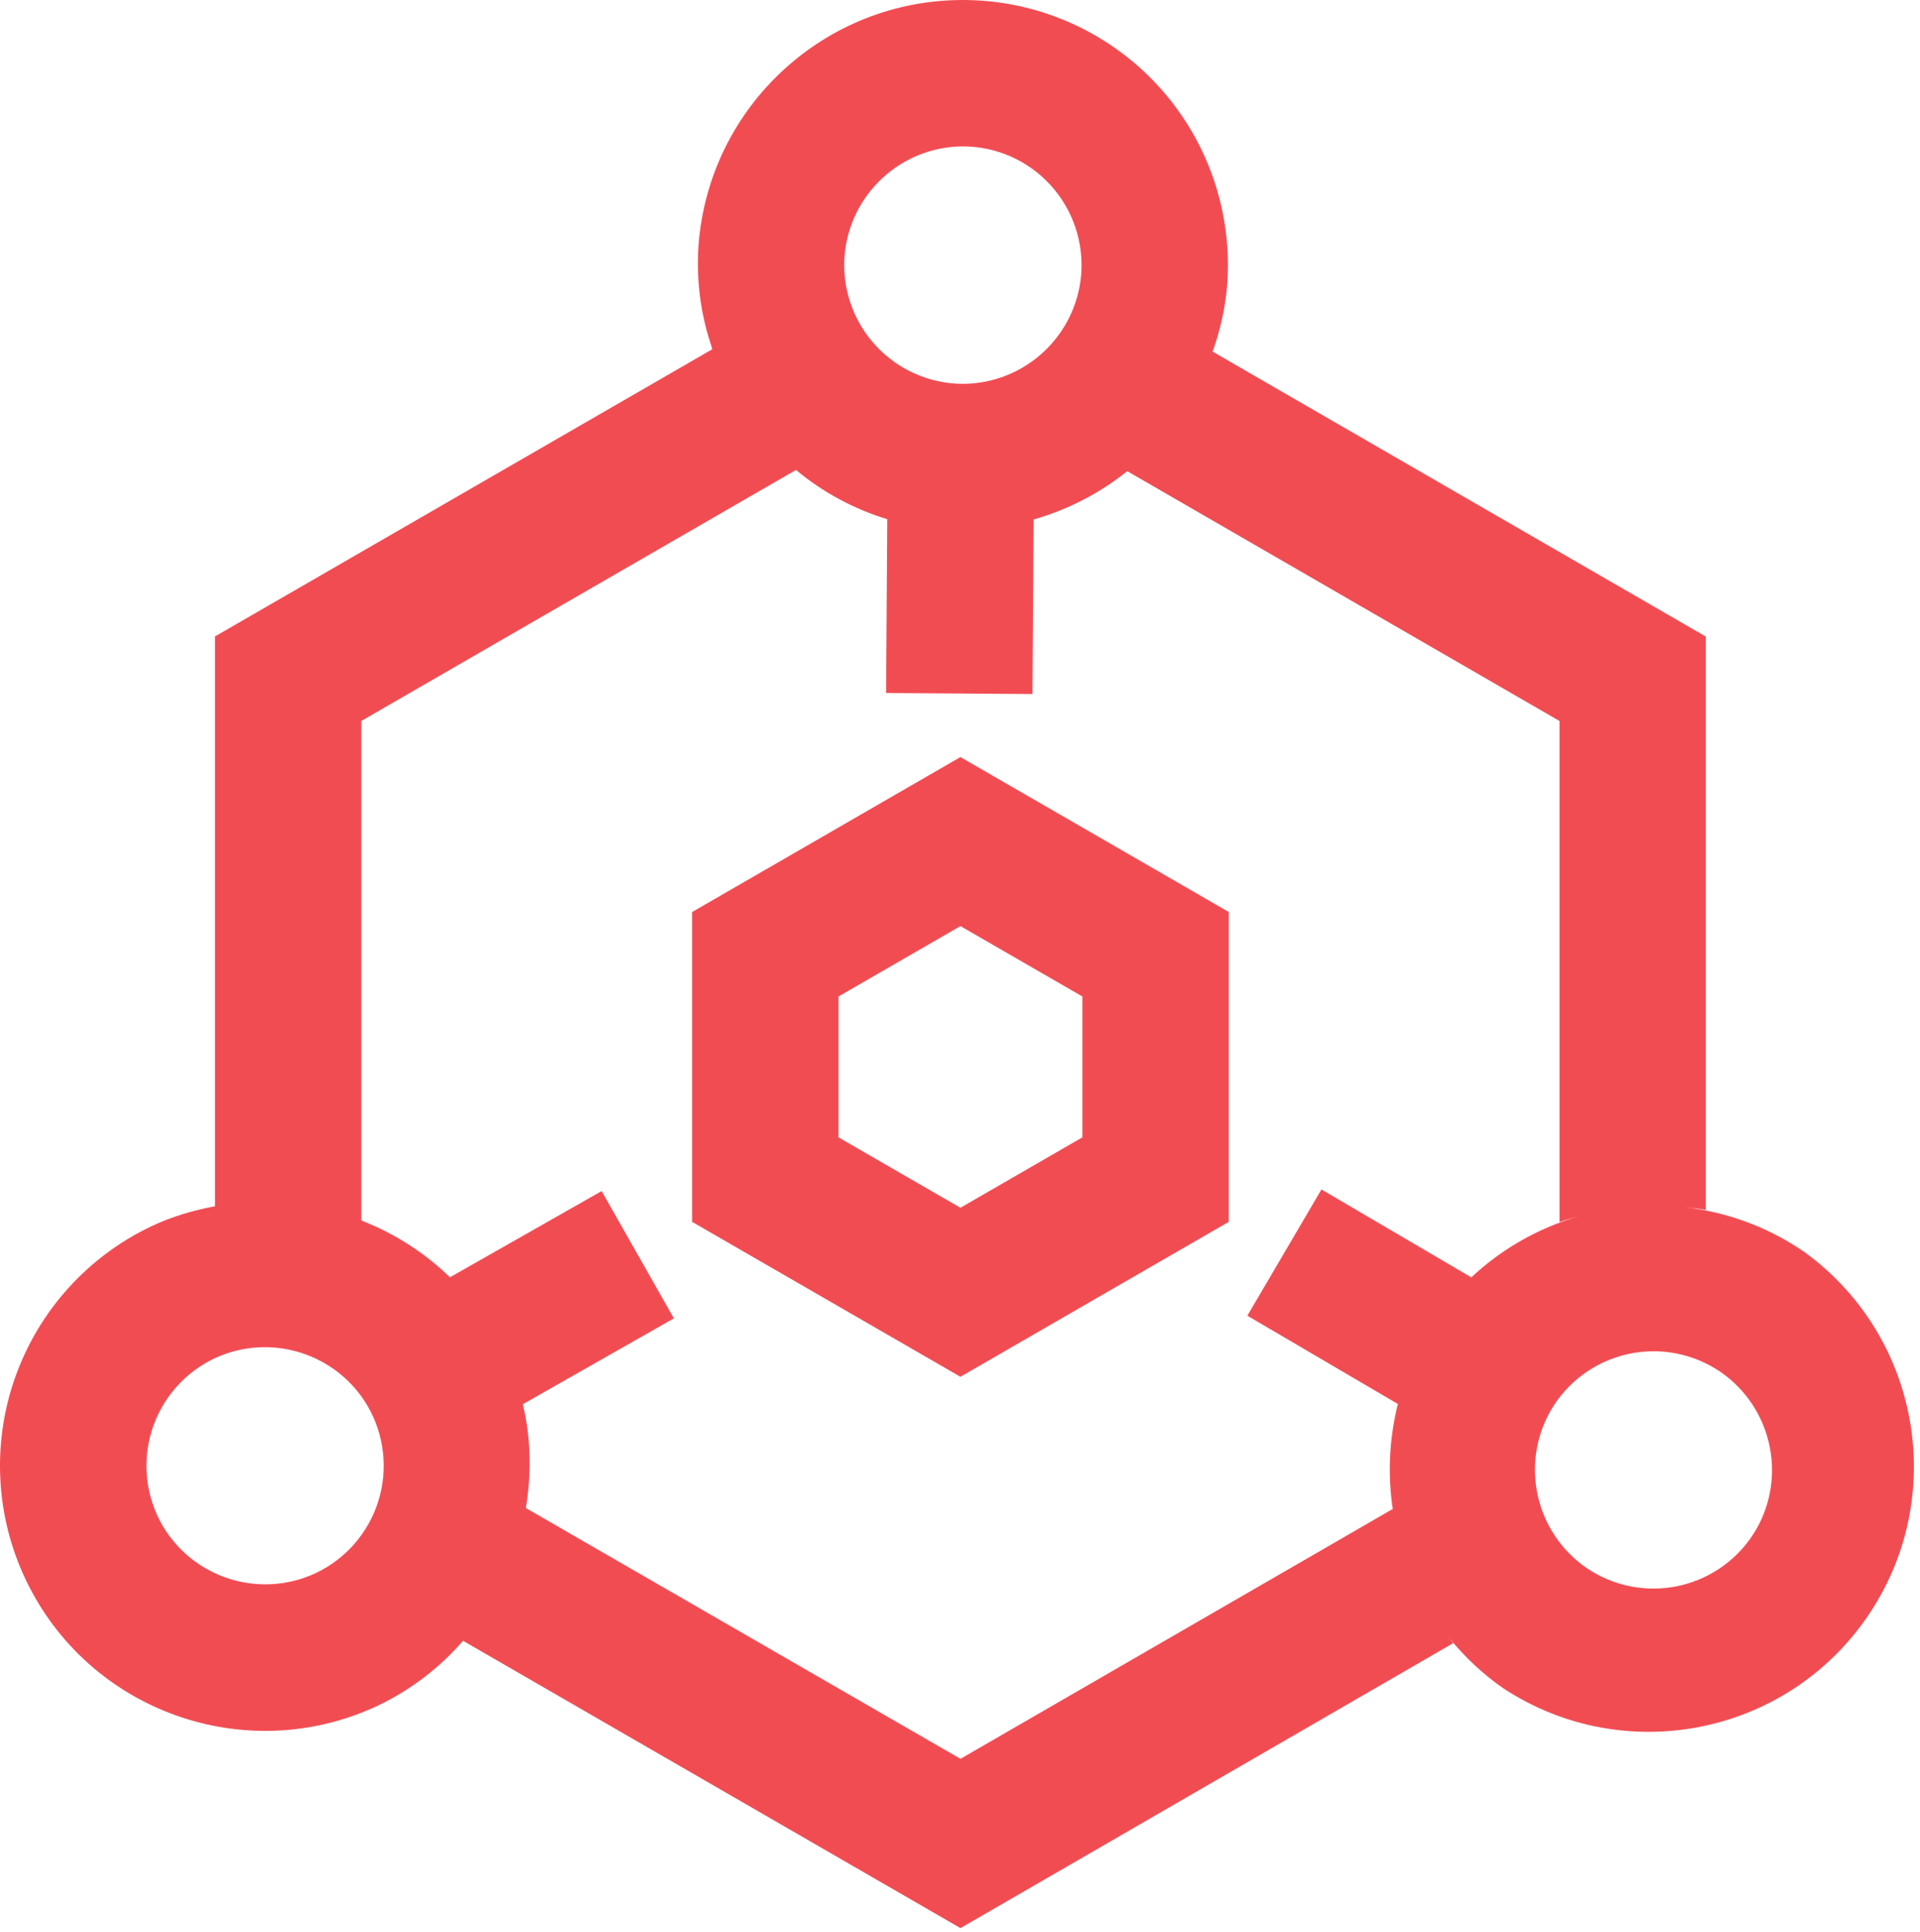 <?xml version="1.0" encoding="UTF-8"?>
<svg width="164px" height="165px" viewBox="0 0 164 165" version="1.1" xmlns="http://www.w3.org/2000/svg" xmlns:xlink="http://www.w3.org/1999/xlink">
    <title>stealward</title>
    <g id="Page-1" stroke="none" stroke-width="1" fill="none" fill-rule="evenodd">
        <g id="stealward" fill="#F24C53" fill-rule="nonzero">
            <path d="M82.22,1.49686514e-05 C88.551,-0.007 94.595,2.637 98.887,7.29 C103.179,11.944 105.326,18.182 104.808,24.492 C104.632,26.412 104.207,28.301 103.545,30.113 L103.583,30.029 L145.708,54.363 L145.708,103.321 C145.116,103.204 144.516,103.167 143.916,103.096 C147.579,103.51 151.084,104.821 154.12,106.913 C164.091,114.138 166.459,128.008 159.451,138.133 C152.443,148.258 138.627,150.925 128.353,144.138 C126.64,142.936 125.104,141.5 123.791,139.871 L124.124,140.321 L82.041,164.654 L39.553,140.117 C37.545,142.431 35.083,144.308 32.32,145.633 C21.018,150.976 7.524,146.149 2.174,134.85 C-0.394,129.422 -0.7,123.196 1.324,117.543 C3.347,111.889 7.533,107.271 12.962,104.704 C14.724,103.871 16.541,103.354 18.366,103.008 L18.362,103.008 L18.362,54.35 L60.845,29.821 L60.512,28.75 C59.753,26.17 59.47,23.473 59.678,20.792 C60.641,9.051 70.445,0.011 82.224,1.49686514e-05 L82.22,1.49686514e-05 Z M67.987,40.129 L67.987,40.133 L30.862,61.567 L30.862,104.213 L32.041,104.721 C34.406,105.794 36.568,107.267 38.433,109.075 L51.391,101.713 L57.558,112.583 L44.658,119.917 C45.366,122.875 45.391,125.875 44.916,128.779 L82.041,150.196 L118.958,128.863 L118.991,129.029 C118.512,125.988 118.652,122.881 119.403,119.896 L106.545,112.354 L112.874,101.575 L125.674,109.083 C128.274,106.645 131.416,104.858 134.841,103.871 C134.295,104.029 133.741,104.158 133.208,104.363 L133.208,61.571 L96.291,40.238 L96.291,40.233 C93.924,42.129 91.203,43.533 88.287,44.363 L88.187,59.267 L75.687,59.179 L75.787,44.338 C72.932,43.469 70.28,42.038 67.987,40.129 L67.987,40.129 Z M147.008,117.188 C144.672,115.576 141.77,115.016 139.003,115.641 C136.236,116.266 133.856,118.021 132.441,120.479 C129.841,125.052 131.152,130.852 135.466,133.863 C137.8,135.473 140.701,136.033 143.467,135.409 C146.233,134.784 148.612,133.032 150.028,130.575 C152.629,126.002 151.32,120.201 147.008,117.188 L147.008,117.188 Z M31.408,120.079 C28.75,115.54 23.071,113.774 18.308,116.004 C15.746,117.22 13.809,119.452 12.966,122.159 C12.124,124.867 12.451,127.803 13.87,130.258 C16.53,134.798 22.209,136.564 26.974,134.333 C29.538,133.12 31.476,130.888 32.319,128.179 C33.161,125.471 32.831,122.533 31.408,120.079 L31.408,120.079 Z M82.037,64.65 L104.953,77.879 L104.953,104.342 L82.037,117.571 L59.12,104.342 L59.12,77.883 L82.037,64.65 L82.037,64.65 Z M82.037,79.083 L71.62,85.096 L71.62,97.125 L82.037,103.138 L92.453,97.125 L92.453,85.096 L82.037,79.083 L82.037,79.083 Z M82.224,12.5 C76.963,12.534 72.593,16.57 72.141,21.813 C71.914,24.638 72.879,27.43 74.802,29.513 C76.725,31.596 79.431,32.78 82.266,32.779 C87.528,32.749 91.899,28.713 92.349,23.471 C92.58,20.644 91.617,17.849 89.693,15.765 C87.769,13.68 85.061,12.496 82.224,12.5 Z" id="Shape"></path>
        </g>
    </g>
</svg>
